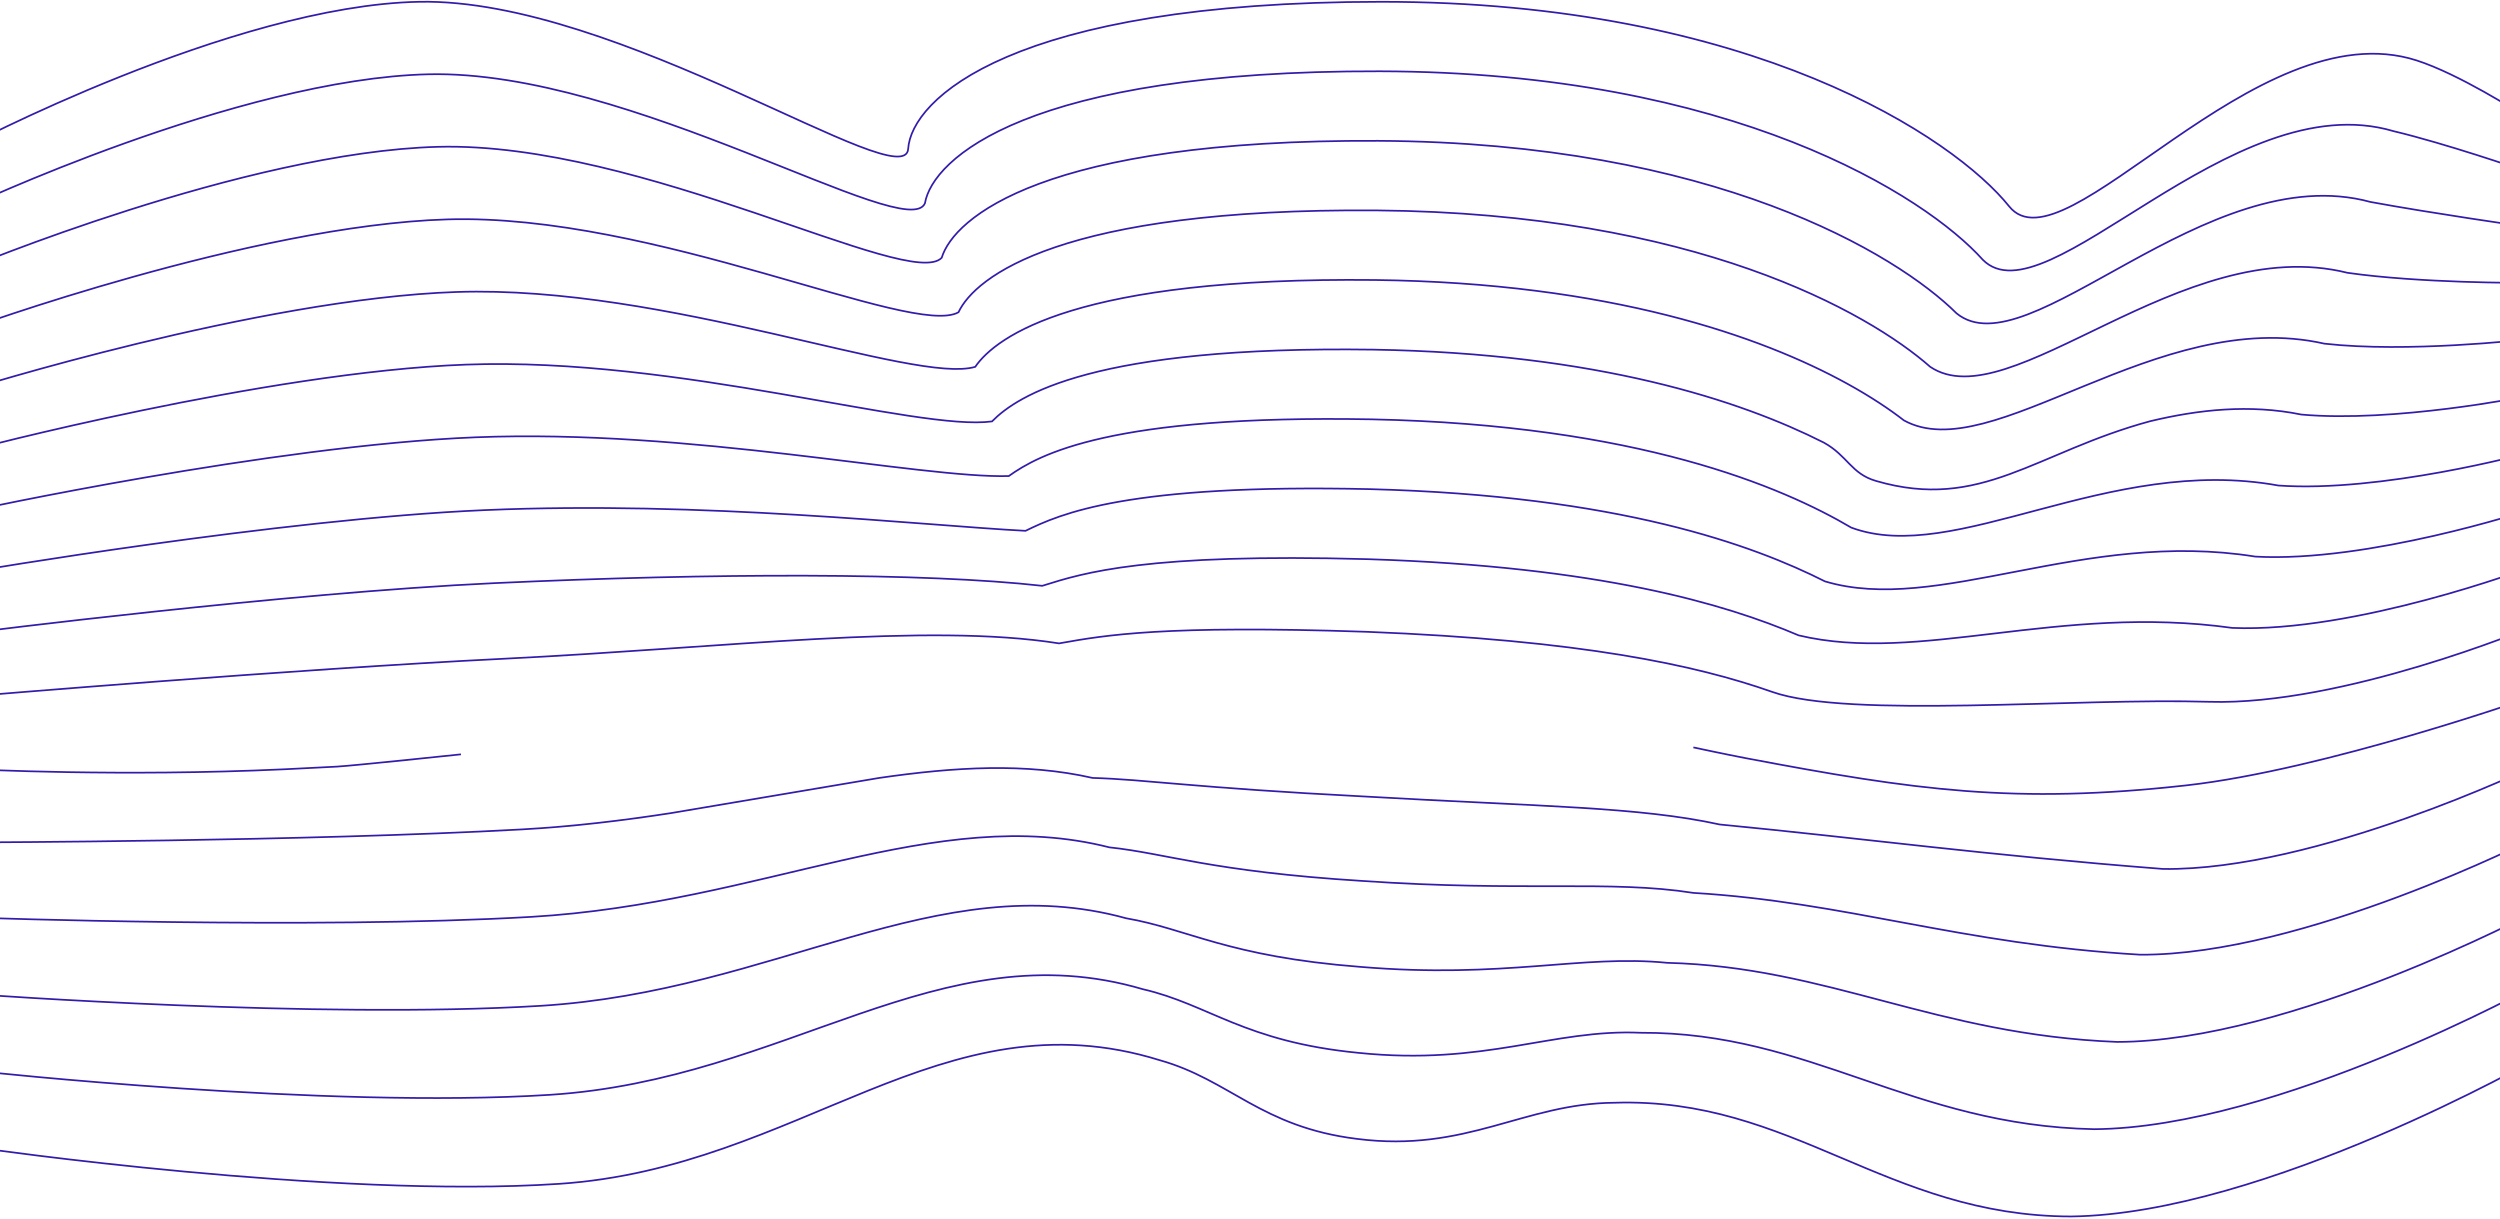 <svg width="1440" height="702" viewBox="0 0 1440 702" fill="none" xmlns="http://www.w3.org/2000/svg">
<path d="M-22 85.721C-22 85.721 133.646 3.064 241.53 1.03C356.155 -1.131 521.305 113.951 523.11 85.721C524.915 57.49 581.953 1.03 795.665 1.03C1009.38 1.03 1125.78 79.584 1157.27 118.86C1188.75 158.137 1299.25 5.106 1391.92 34.784C1416.48 42.65 1450.88 64.855 1450.88 64.855M-21.271 120.452C-21.271 120.452 137.507 45.258 246.901 42.781C363.117 40.149 522.729 140.83 532.767 117.077C537.161 91.489 591.573 40.599 794.733 41.055C998.397 41.592 1109.24 113.009 1142.11 149.641C1178.34 186.083 1285.06 47.827 1378.65 75.537C1409 82.789 1451.61 97.515 1451.61 97.515M-20.543 155.221C-20.543 155.221 141.368 87.49 252.272 84.569C370.078 81.466 524.153 167.747 542.424 148.47C549.408 125.525 601.194 80.205 793.801 81.117C987.417 82.192 1092.71 146.471 1126.95 180.459C1167.93 214.067 1270.86 90.585 1365.39 116.328C1401.51 122.965 1452.34 130.213 1452.34 130.213M-19.814 190C-19.814 190 145.229 129.733 257.643 126.367C377.04 122.794 525.576 194.674 552.081 179.874C561.654 159.572 610.814 119.822 792.869 121.189C976.437 122.802 1076.17 179.944 1111.8 211.288C1157.52 242.061 1256.67 133.354 1352.13 157.129C1394.03 163.152 1453.07 162.921 1453.07 162.921M-19.085 224.794C-19.085 224.794 149.09 171.99 263.014 168.18C384.002 164.136 527 221.616 561.738 211.293C573.901 193.633 620.434 159.454 791.937 161.276C927.575 162.957 1014.73 193.879 1064 221.008C1077.76 228.585 1088.56 235.866 1096.64 242.131C1147.11 270.07 1242.47 176.138 1338.86 197.945C1386.55 203.354 1453.79 195.643 1453.79 195.643M-18.356 259.611C-18.356 259.611 152.951 214.27 268.385 210.016C390.963 205.501 528.424 248.581 571.395 242.734C586.147 227.717 630.055 199.108 791.005 201.386C920.212 203.511 1002.66 230.736 1050.5 254.922C1064.26 262.499 1066.19 272.814 1080.5 277C1141.04 294.707 1172.63 260.427 1238.5 242.615C1266.4 235.931 1295.73 232.695 1325.6 238.784C1379.07 243.578 1454.52 228.389 1454.52 228.389M-17.627 294.464C-17.627 294.464 156.811 256.587 273.756 251.889C397.925 246.903 529.848 275.582 581.052 274.212C598.394 261.838 639.675 238.799 790.073 241.533C943.496 244.758 1026.57 280.488 1066.33 303.9C1126.29 326.169 1214.08 261.787 1312.33 279.659C1371.59 283.839 1455.25 261.171 1455.25 261.171M-16.899 329.383C-16.899 329.383 160.672 298.969 279.127 293.827C404.886 288.37 531.272 302.648 590.709 305.756C610.641 296.024 649.295 278.555 789.141 281.745C932.516 285.508 1010.03 314.1 1051.17 334.868C1115.87 354.303 1199.89 304.695 1299.07 320.6C1364.1 324.165 1455.98 294.019 1455.98 294.019M-16.17 364.436C-16.17 364.436 164.533 341.485 284.498 335.899C411.848 329.971 532.696 329.849 600.366 337.433L601.195 337.172C623.779 330.057 660.49 318.49 788.209 322.091C921.536 326.392 993.497 347.847 1036.02 365.97C1105.46 382.57 1185.69 347.738 1285.81 361.675C1356.62 364.626 1456.71 327.001 1456.71 327.001M-15.441 400.971C-15.441 400.971 168.394 385.484 289.869 379.453C418.81 373.055 534.119 358.532 610.023 370.593L611.224 370.38C636.214 365.948 670.419 359.883 787.278 363.919C910.556 368.757 976.962 383.075 1020.86 398.555C1064.76 414.034 1195.95 401.895 1272.54 404.231C1349.14 406.568 1457.44 361.464 1457.44 361.464M1458.17 401.516C1458.17 401.516 1338.96 443.491 1259.28 452.376C1160.67 463.372 1103.18 455.205 1005.7 436.727C993.829 434.476 975.39 430.5 975.39 430.5M-13.983 485.217C-13.983 485.217 176.116 484.656 300.611 477.737C330.616 476.07 359.183 472.547 386.5 468.344L506.427 448.088C550.235 441.75 590.817 439.325 629.337 448.088C659.627 448.927 687.777 453.738 785.414 458.751C888.596 464.664 943.891 464.708 990.546 474.899C1074.23 482.995 1143.11 492.487 1246.02 500.521C1334.17 501.629 1458.9 441.567 1458.9 441.567M-13.255 528.577C-13.255 528.577 179.977 535.479 305.982 528.116C439.694 520.305 538.391 462.581 638.994 488.072C671.873 491.554 697.397 501.936 784.482 507.404C877.616 513.855 927.356 506.761 975.39 514.308C1063.82 519.569 1128.91 543.837 1232.75 549.903C1326.69 550.396 1459.62 482.856 1459.62 482.856M-12.526 572.797C-12.526 572.797 183.837 587.163 311.353 579.356C446.656 571.074 539.815 498.95 648.651 528.918C684.12 535.042 707.018 550.994 783.55 556.918C866.636 563.907 910.82 549.676 960.234 554.578C1053.41 557.005 1114.72 596.047 1219.49 600.145C1319.21 600.024 1460.35 525.006 1460.35 525.006M-11.797 617.04C-11.797 617.04 187.698 638.869 316.723 630.618C453.618 621.865 541.239 535.34 658.308 569.785C696.366 578.552 716.638 600.074 782.618 606.453C855.656 613.98 894.285 592.611 945.077 594.87C1043 594.462 1100.52 648.279 1206.22 650.41C1311.73 649.674 1461.08 567.177 1461.08 567.177M-11.069 661.294C-11.069 661.294 191.559 690.587 322.094 681.892C460.579 672.668 542.662 571.743 667.965 610.664C708.613 622.073 726.258 649.166 781.686 656.001C844.676 664.065 877.75 635.559 929.921 635.174C1032.58 631.931 1086.33 700.524 1192.96 700.686C1304.25 699.336 1461.81 609.36 1461.81 609.36M-14.712 443.094C-14.712 443.094 69.707 447.52 164 443.094C174.66 442.594 184.655 442.084 194 441.573C203.345 441.062 265.5 434.5 265.5 434.5" stroke="#311CAB"/>
</svg>
